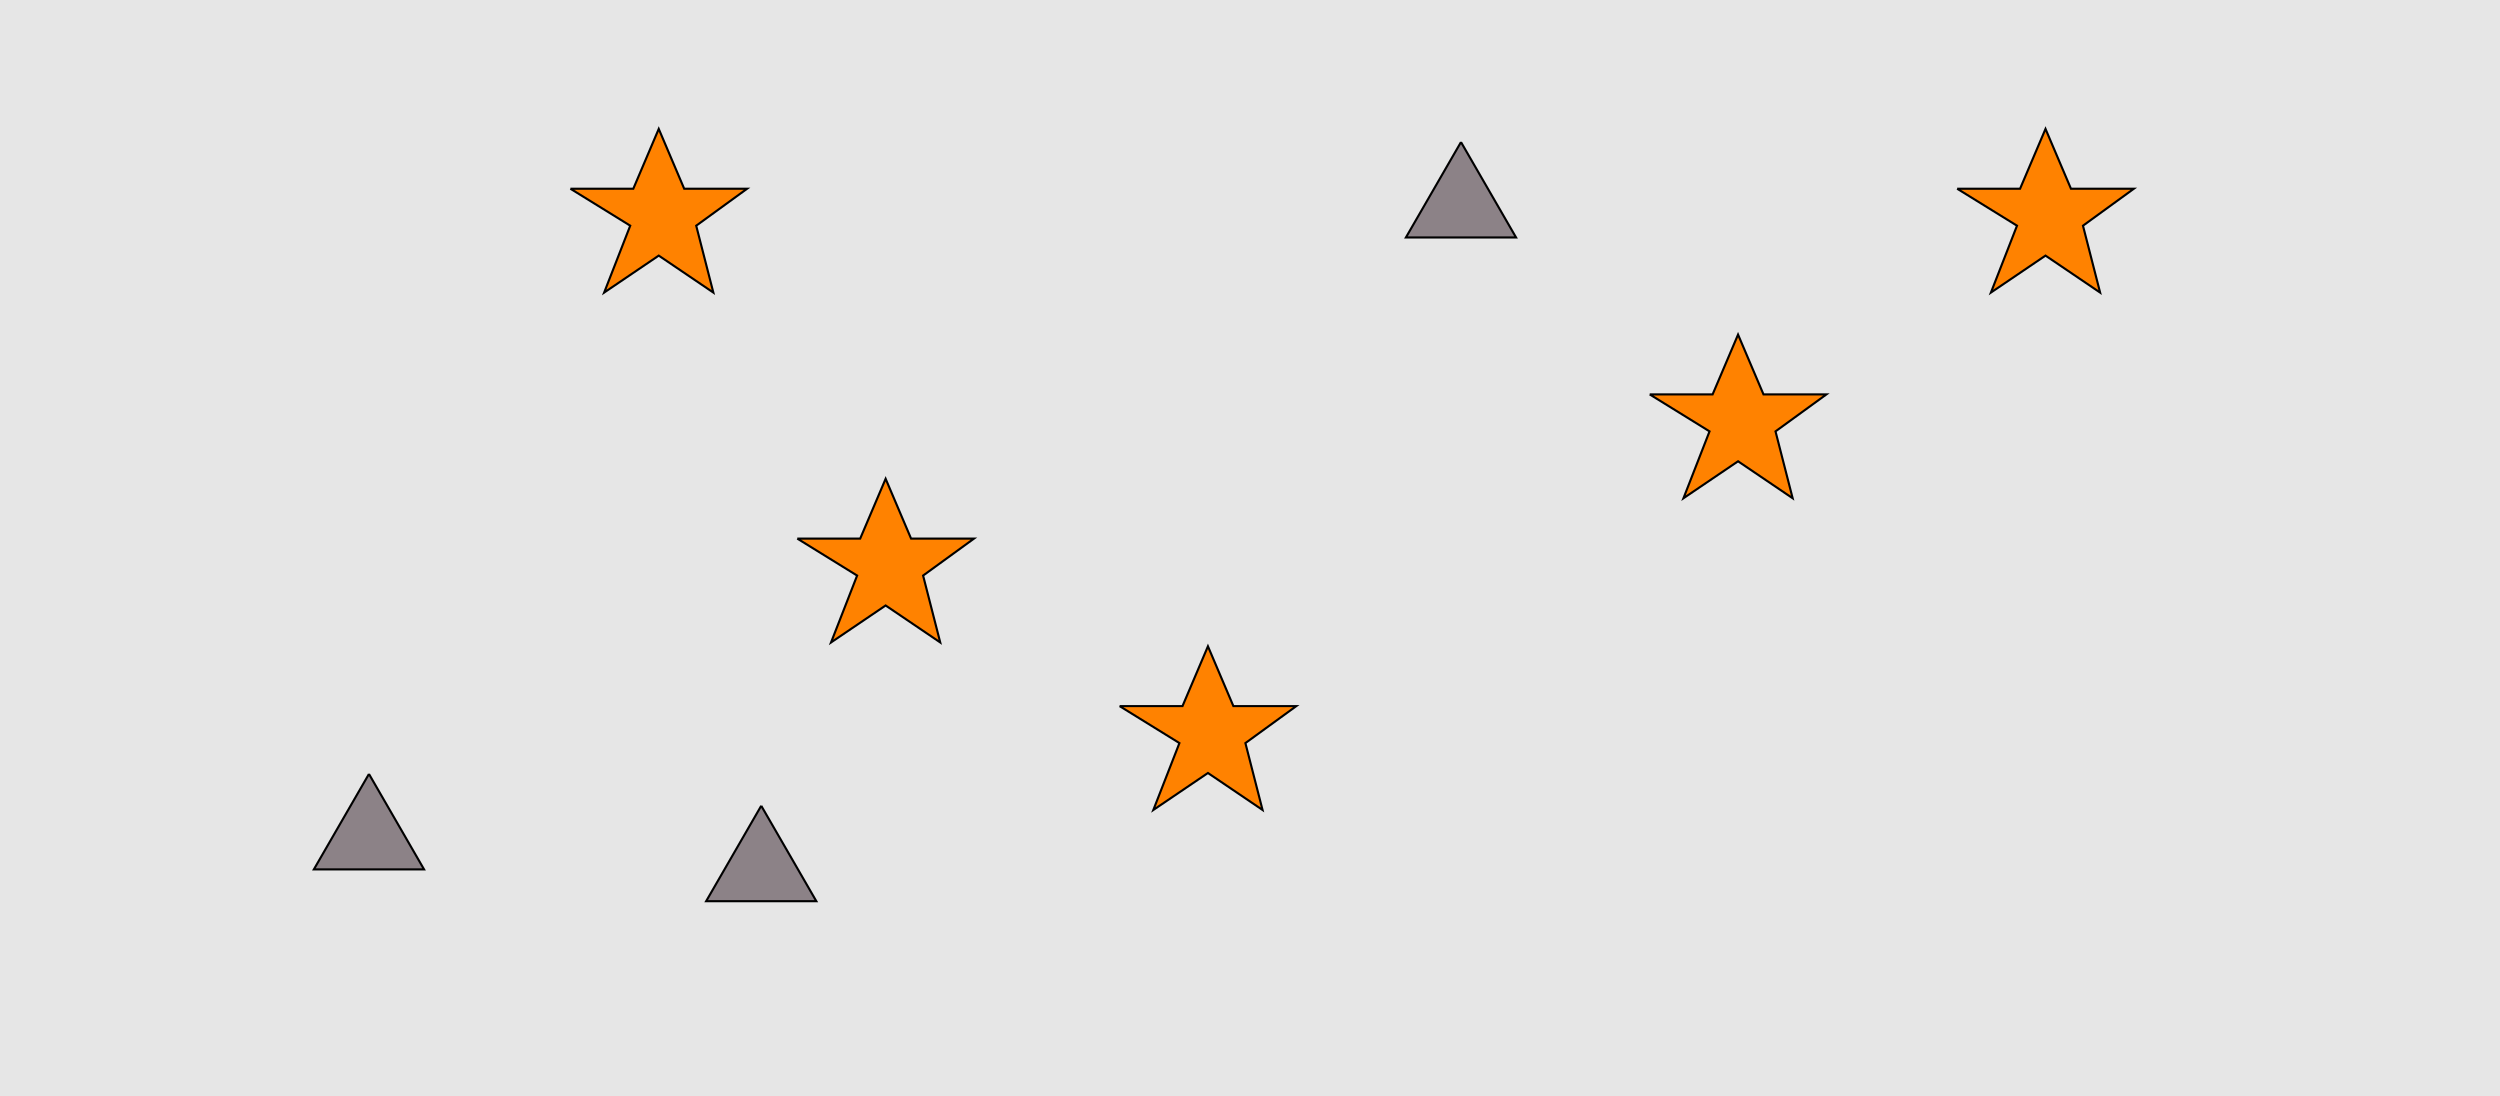 <?xml version="1.0" encoding="UTF-8"?>
<svg xmlns="http://www.w3.org/2000/svg" xmlns:xlink="http://www.w3.org/1999/xlink" width="1179pt" height="517pt" viewBox="0 0 1179 517" version="1.1">
<g id="surface726">
<rect x="0" y="0" width="1179" height="517" style="fill:rgb(90%,90%,90%);fill-opacity:1;stroke:none;"/>
<path style="fill-rule:nonzero;fill:rgb(55%,51%,53%);fill-opacity:1;stroke-width:1;stroke-linecap:butt;stroke-linejoin:miter;stroke:rgb(0%,0%,0%);stroke-opacity:1;stroke-miterlimit:10;" d="M 174 365 L 148.02 410 L 199.98 410 L 174 365 "/>
<path style="fill-rule:nonzero;fill:rgb(55%,51%,53%);fill-opacity:1;stroke-width:1;stroke-linecap:butt;stroke-linejoin:miter;stroke:rgb(0%,0%,0%);stroke-opacity:1;stroke-miterlimit:10;" d="M 689 67 L 663.02 112 L 714.98 112 L 689 67 "/>
<path style="fill-rule:nonzero;fill:rgb(55%,51%,53%);fill-opacity:1;stroke-width:1;stroke-linecap:butt;stroke-linejoin:miter;stroke:rgb(0%,0%,0%);stroke-opacity:1;stroke-miterlimit:10;" d="M 359 380 L 333.02 425 L 384.98 425 L 359 380 "/>
<path style="fill-rule:nonzero;fill:rgb(100%,51%,0%);fill-opacity:1;stroke-width:1;stroke-linecap:butt;stroke-linejoin:miter;stroke:rgb(0%,0%,0%);stroke-opacity:1;stroke-miterlimit:10;" d="M 528 333 L 557.664 333 L 569.664 304.785 L 581.664 333 L 611.332 333 L 587.332 350.438 L 595.418 381.98 L 569.664 364.543 L 543.914 381.98 L 556.215 350.438 L 528 333 "/>
<path style="fill-rule:nonzero;fill:rgb(100%,51%,0%);fill-opacity:1;stroke-width:1;stroke-linecap:butt;stroke-linejoin:miter;stroke:rgb(0%,0%,0%);stroke-opacity:1;stroke-miterlimit:10;" d="M 923 89 L 952.664 89 L 964.664 60.785 L 976.664 89 L 1006.332 89 L 982.332 106.438 L 990.418 137.98 L 964.664 120.543 L 938.914 137.98 L 951.215 106.438 L 923 89 "/>
<path style="fill-rule:nonzero;fill:rgb(100%,51%,0%);fill-opacity:1;stroke-width:1;stroke-linecap:butt;stroke-linejoin:miter;stroke:rgb(0%,0%,0%);stroke-opacity:1;stroke-miterlimit:10;" d="M 376 254 L 405.664 254 L 417.664 225.785 L 429.664 254 L 459.332 254 L 435.332 271.438 L 443.418 302.98 L 417.664 285.543 L 391.914 302.98 L 404.215 271.438 L 376 254 "/>
<path style="fill-rule:nonzero;fill:rgb(100%,51%,0%);fill-opacity:1;stroke-width:1;stroke-linecap:butt;stroke-linejoin:miter;stroke:rgb(0%,0%,0%);stroke-opacity:1;stroke-miterlimit:10;" d="M 269 89 L 298.664 89 L 310.664 60.785 L 322.664 89 L 352.332 89 L 328.332 106.438 L 336.418 137.98 L 310.664 120.543 L 284.914 137.98 L 297.215 106.438 L 269 89 "/>
<path style="fill-rule:nonzero;fill:rgb(100%,51%,0%);fill-opacity:1;stroke-width:1;stroke-linecap:butt;stroke-linejoin:miter;stroke:rgb(0%,0%,0%);stroke-opacity:1;stroke-miterlimit:10;" d="M 778 186 L 807.664 186 L 819.664 157.785 L 831.664 186 L 861.332 186 L 837.332 203.438 L 845.418 234.98 L 819.664 217.543 L 793.914 234.98 L 806.215 203.438 L 778 186 "/>
</g>
</svg>
